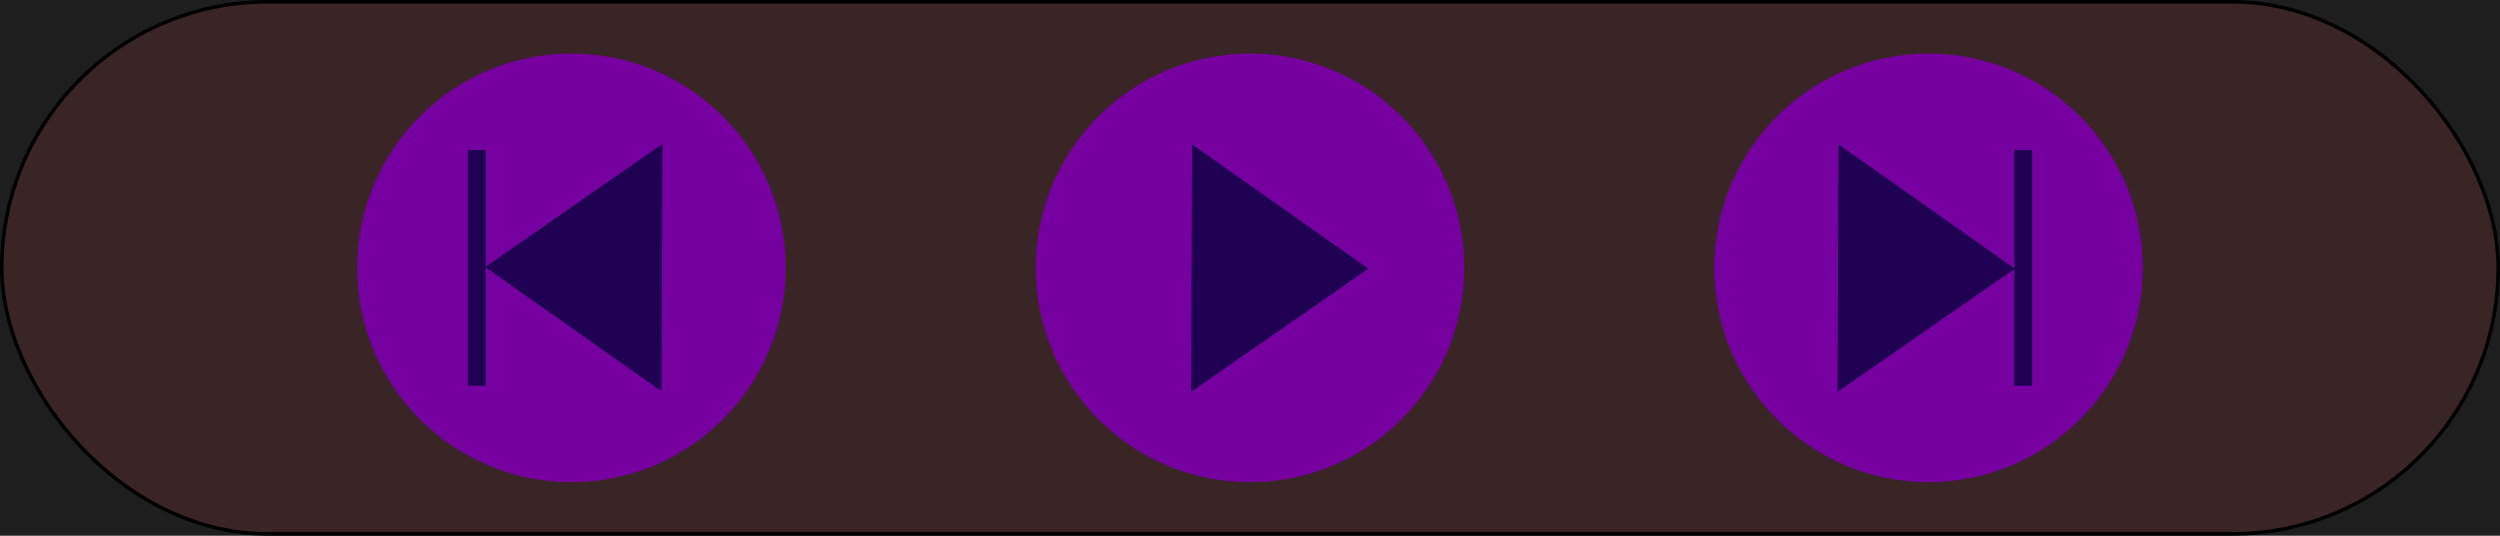 <svg width="700" height="150" viewBox="0 0 700 150" fill="none" xmlns="http://www.w3.org/2000/svg">
    <rect width="700" height="150" fill="#1E1E1E"/>
    <rect x="0.5" y="0.5" width="699" height="149" rx="74.5" fill="#392525" stroke="black" stroke-linejoin="round"/>

<!--    prev -->
    <g onclick="prev_onclick();">
        <circle cx="160" cy="75" r="60" transform="rotate(-180 160 75)" fill="#76009F"/>
        <path d="M135.859 74.766L185.481 40.301L185.235 109.583L135.859 74.766Z" fill="#1F0052"/>
        <rect x="136" y="108" width="5" height="66" transform="rotate(-180 136 108)" fill="#1F0052"/>
    </g>

<!--    next -->
    <g onclick="next_onclick();">
        <circle cx="540" cy="75" r="60" fill="#76009F"/>
        <path d="M564.141 75.234L514.519 109.699L514.765 40.417L564.141 75.234Z" fill="#1F0052"/>
        <rect x="564" y="42" width="5" height="66" fill="#1F0052"/>
    </g>

<!--    play -->
    <g onclick="play_onclick();">
        <circle cx="350" cy="75" r="60" fill="#76009F"/>
        <path d="M383.141 75.234L333.519 109.699L333.765 40.417L383.141 75.234Z" fill="#1F0052"/>
    </g>
</svg>
